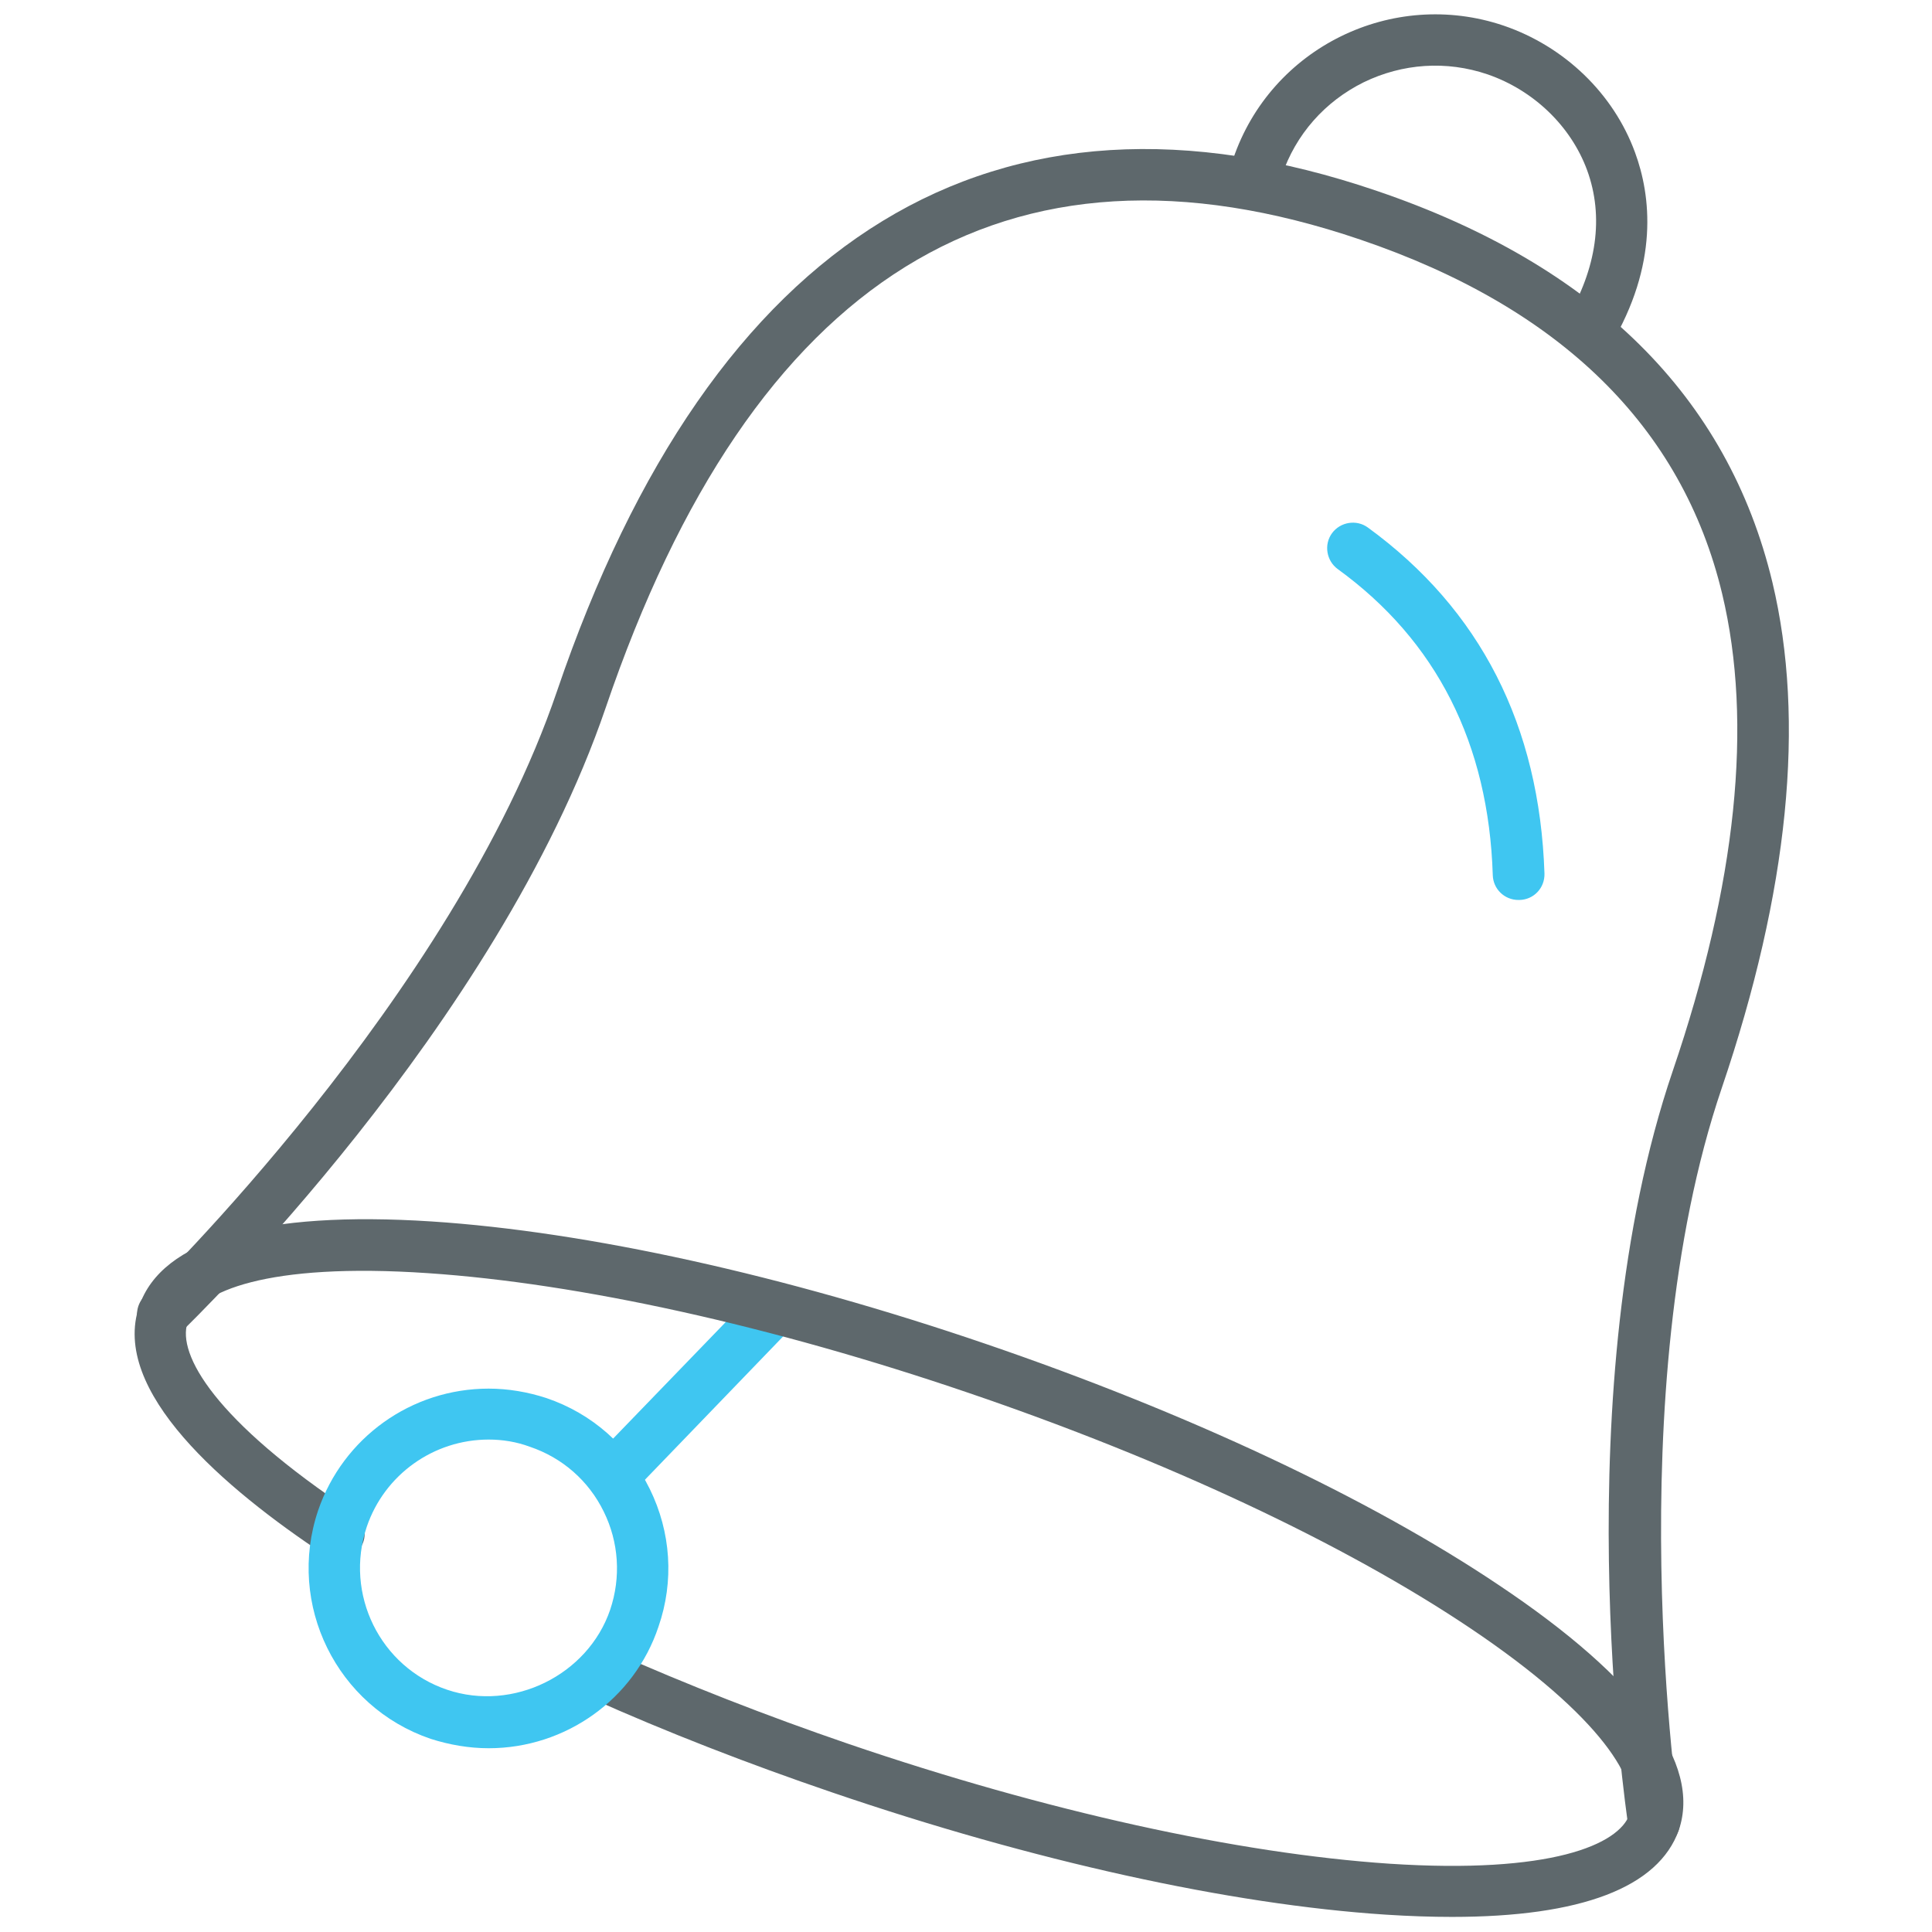 <?xml version="1.0" encoding="utf-8"?>
<!-- Generator: Adobe Illustrator 22.0.0, SVG Export Plug-In . SVG Version: 6.00 Build 0)  -->
<svg version="1.1" id="Layer_1" xmlns="http://www.w3.org/2000/svg" xmlns:xlink="http://www.w3.org/1999/xlink" x="0px" y="0px"
	 viewBox="0 0 512 512" style="enable-background:new 0 0 512 512;" xml:space="preserve">
<style type="text/css">
	.st0{fill:#3FC6F1;}
	.st1{fill:#5E686C;}
</style>
<path class="st0" d="M162.3,398c-1.7,0-3.4-0.6-4.7-1.9c-2.7-2.6-2.8-6.9-0.2-9.6l43.1-44.6c2.6-2.7,6.9-2.8,9.6-0.2
	c2.7,2.6,2.8,6.9,0.2,9.6L167.2,396C165.9,397.4,164.1,398,162.3,398z"/>
<path class="st1" d="M420.9,95c-1.2,0-2.4-0.3-3.5-1c-3.2-1.9-4.3-6.1-2.3-9.3c8.1-13.6,10-27.3,5.5-39.6
	c-4.3-11.7-14.2-21.2-26.4-25.4c-10.9-3.7-22.5-2.9-32.8,2.1c-10.3,5.1-18,13.8-21.7,24.7c-0.4,1.3-0.8,2.6-1.1,3.9
	c-0.8,3.7-4.5,6-8.2,5.1c-3.7-0.8-6-4.5-5.1-8.2c0.4-1.7,0.9-3.5,1.5-5.2C336.8,12.6,369-3.2,398.5,6.8c16.1,5.5,29.1,18,34.8,33.6
	c4.2,11.4,6.4,29.6-6.6,51.3C425.4,93.9,423.2,95,420.9,95z"/>
<path class="st1" d="M438.2,489.6c-3.3,0-6.2-2.4-6.7-5.8c-0.7-4.7-16.9-115.7,11.8-200c16.9-49.6,21.3-92.1,13.1-126.4
	c-10.6-44.3-42.9-75.9-95.9-93.9c-93.8-31.9-161.1,9.8-200,124.1C131.7,271.9,51.2,349.9,47.8,353.2c-2.7,2.6-7,2.5-9.6-0.2
	c-2.6-2.7-2.5-7,0.2-9.6c0.8-0.8,81.6-79.1,109.2-160.2c41.2-121.1,116.4-167,217.3-132.6c57.7,19.6,93,54.5,104.8,103.7
	c8.8,36.8,4.3,81.9-13.4,134c-27.6,81.2-11.4,192.5-11.2,193.6c0.6,3.7-2,7.2-5.7,7.7C438.9,489.6,438.6,489.6,438.2,489.6z"/>
<path class="st0" d="M402.4,238.5c-3.7,0-6.7-2.9-6.8-6.6c-1.1-34.8-14.9-62.1-41.1-81.1c-3-2.2-3.7-6.5-1.5-9.5s6.5-3.7,9.5-1.5
	c29.8,21.7,45.5,52.5,46.8,91.7c0.1,3.8-2.8,6.9-6.6,7C402.5,238.5,402.4,238.5,402.4,238.5z"/>
<path class="st1" d="M384.8,508c-5.5,0-11.4-0.2-17.6-0.6c-41.3-2.7-93.4-14.2-146.7-32.4c-22.3-7.6-43.9-16-64-25
	c-3.4-1.5-5-5.6-3.4-9c1.5-3.4,5.6-5,9-3.4c19.8,8.8,41,17.1,62.9,24.6c52.2,17.8,103.1,29,143.2,31.7c42.7,2.8,60.9-5,63.7-13.2
	c2.8-8.2-6.9-25.5-42.4-49.3c-33.4-22.4-80.6-44.5-132.9-62.3c-52.2-17.8-103.1-29-143.2-31.7c-42.7-2.9-60.9,4.9-63.7,13.1
	c-2.8,8.4,7.2,26,43.9,50.3c3.1,2.1,4,6.3,1.9,9.4c-2.1,3.1-6.3,4-9.4,1.9c-26.7-17.7-56.9-43.5-49.2-66c6-17.6,32.8-25.3,77.5-22.4
	c41.3,2.7,93.4,14.2,146.7,32.4c53.3,18.2,101.6,40.8,136,63.9c37.3,24.9,53.8,47.4,47.8,65C439.5,500.2,419,508,384.8,508z"/>
<path class="st0" d="M129.5,463.3c-5.2,0-10.4-0.9-15.4-2.5c-24.9-8.5-38.2-35.6-29.8-60.5c6.6-19.3,24.7-32.3,45.2-32.3
	c5.2,0,10.4,0.9,15.3,2.5c12.1,4.1,21.8,12.7,27.4,24.1c5.6,11.4,6.5,24.4,2.3,36.5C168.1,450.3,149.9,463.3,129.5,463.3z
	 M129.5,381.5c-14.6,0-27.6,9.3-32.3,23.1c-6,17.8,3.5,37.2,21.3,43.2c17.5,5.9,37.3-3.9,43.2-21.2c2.9-8.6,2.3-17.9-1.7-26
	c-4-8.2-11-14.3-19.6-17.2C136.9,382.1,133.2,381.5,129.5,381.5z"/>
</svg>
